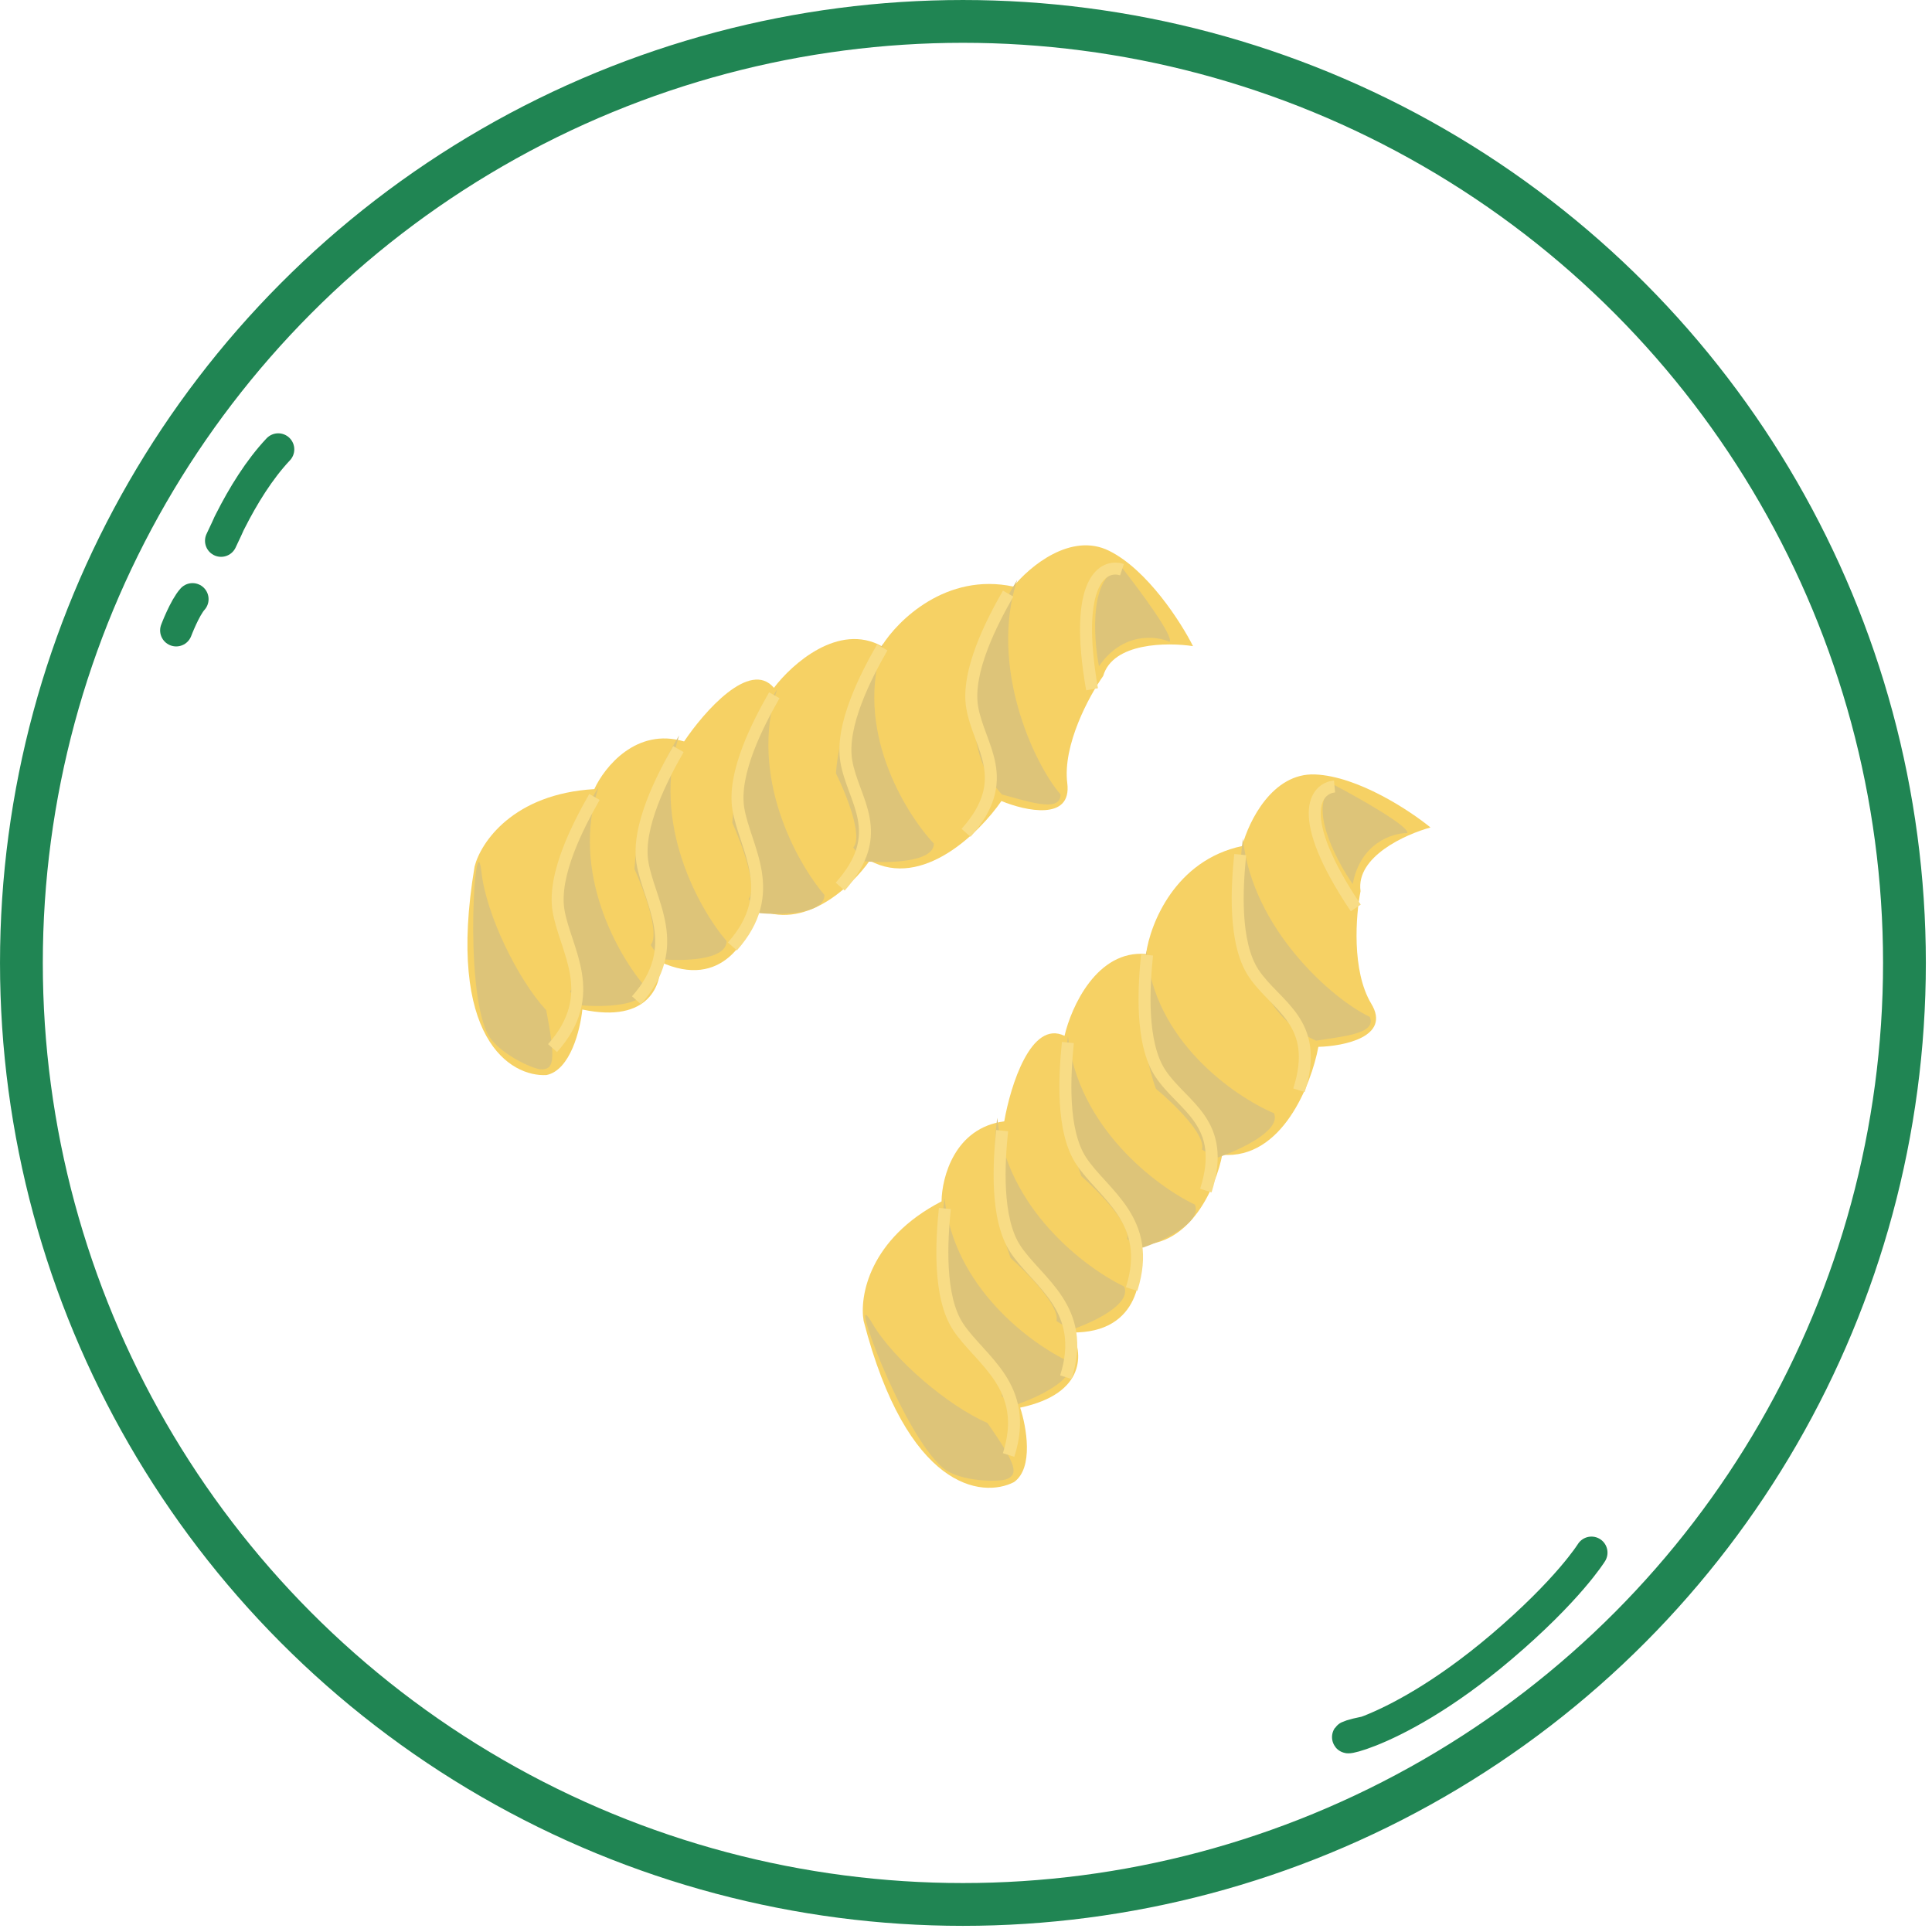 <svg width="124" height="124" viewBox="0 0 124 124" fill="none" xmlns="http://www.w3.org/2000/svg">
<path d="M38.145 50.647C32.919 50.953 30.844 54.088 30.46 55.617C28.615 66.628 32.765 69.126 35.071 68.999C36.608 68.693 37.248 66.067 37.376 64.793C41.68 65.711 42.499 63.136 42.371 61.734C46.368 63.57 48.135 60.205 48.519 58.293C51.593 59.823 54.667 56.892 55.82 55.235C59.202 57.07 62.865 53.451 64.274 51.411C65.811 52.049 68.808 52.711 68.5 50.264C68.193 47.818 69.909 44.657 70.806 43.383C71.421 41.242 74.904 41.216 76.57 41.471C75.801 39.942 73.649 36.577 71.19 35.354C68.731 34.13 66.067 36.373 65.042 37.648C60.739 36.73 57.613 39.814 56.589 41.471C53.822 39.942 50.825 42.618 49.672 44.147C48.135 42.312 45.189 45.676 43.908 47.588C40.834 46.671 38.785 49.245 38.145 50.647Z" fill="#F6D164"/>
<path d="M72.044 36.478C69.93 36.793 70.156 40.798 70.534 42.762C72.044 40.563 74.183 40.798 75.063 41.191C75.365 40.877 73.176 37.918 72.044 36.478Z" fill="#DDC479"/>
<path d="M31.289 66.337C29.753 63.275 30.521 52.558 30.905 56.003C31.206 58.698 33.225 62.854 35.056 64.835C35.704 68.151 35.516 68.634 34.747 68.634C34.204 68.634 31.909 67.572 31.289 66.337Z" fill="#DDC479"/>
<path d="M41.459 63.386C41.459 64.597 38.67 64.647 37.275 64.521C37.014 64.24 36.786 63.942 36.59 63.632C37.198 62.92 36.147 60.164 35.545 58.875C35.744 55.674 37.262 52.36 38.416 50.523C36.591 55.971 39.684 61.368 41.459 63.386Z" fill="#DDC479"/>
<path d="M46.632 60.398C46.632 61.641 43.844 61.692 42.449 61.563C42.188 61.274 41.96 60.969 41.764 60.65C42.372 59.92 41.32 57.091 40.719 55.768C40.918 52.483 42.436 49.082 43.59 47.197C41.765 52.788 44.858 58.327 46.632 60.398Z" fill="#DDC479"/>
<path d="M52.916 57.441C52.916 58.684 50.127 58.736 48.733 58.606C48.472 58.318 48.244 58.012 48.047 57.694C48.655 56.963 47.604 54.135 47.002 52.811C47.202 49.526 48.72 46.125 49.874 44.24C48.048 49.831 51.141 55.371 52.916 57.441Z" fill="#DDC479"/>
<path d="M59.938 54.146C59.938 55.357 56.975 55.407 55.493 55.281C55.216 54.999 54.974 54.702 54.765 54.392C55.411 53.68 54.294 50.924 53.655 49.635C53.866 46.434 55.479 43.12 56.706 41.283C54.766 46.731 58.052 52.128 59.938 54.146Z" fill="#DDC479"/>
<path d="M64.304 50.993C60.688 47.013 63.402 40.279 65.285 37.218C63.478 42.728 66.312 48.952 68.07 50.993C68.07 52.217 65.81 51.375 64.304 50.993Z" fill="#DDC479"/>
<path fill-rule="evenodd" clip-rule="evenodd" d="M70.893 36.258C71.325 36.062 71.768 36.077 72.135 36.199L71.891 36.927C71.681 36.857 71.442 36.853 71.212 36.957C70.984 37.06 70.723 37.29 70.508 37.767C70.067 38.742 69.856 40.66 70.469 44.174L69.711 44.306C69.092 40.757 69.266 38.645 69.806 37.451C70.081 36.844 70.46 36.455 70.893 36.258ZM62.662 41.417C63.169 40.077 63.855 38.809 64.371 37.908L65.038 38.289C64.529 39.179 63.867 40.406 63.381 41.689C62.891 42.983 62.601 44.279 62.776 45.328C62.875 45.922 63.083 46.495 63.308 47.104L63.328 47.158C63.543 47.74 63.772 48.358 63.892 49.009C64.017 49.689 64.027 50.413 63.792 51.202C63.559 51.987 63.089 52.812 62.292 53.707L61.717 53.197C62.458 52.365 62.86 51.636 63.055 50.983C63.248 50.333 63.243 49.734 63.135 49.148C63.027 48.563 62.819 47.999 62.597 47.398L62.586 47.369C62.364 46.769 62.13 46.131 62.017 45.455C61.807 44.2 62.158 42.746 62.662 41.417ZM54.581 44.872C55.089 43.532 55.774 42.264 56.29 41.363L56.958 41.743C56.448 42.633 55.787 43.86 55.301 45.143C54.811 46.437 54.52 47.734 54.695 48.783C54.795 49.377 55.002 49.949 55.228 50.558C55.234 50.576 55.241 50.595 55.248 50.613C55.464 51.195 55.692 51.813 55.812 52.463C55.938 53.144 55.948 53.868 55.714 54.656C55.48 55.441 55.011 56.266 54.214 57.161L53.639 56.651C54.38 55.819 54.782 55.091 54.976 54.438C55.17 53.787 55.164 53.188 55.056 52.603C54.948 52.018 54.739 51.454 54.517 50.854L54.506 50.824C54.284 50.223 54.05 49.585 53.937 48.909C53.727 47.655 54.078 46.2 54.581 44.872ZM47.655 47.943C48.163 46.603 48.848 45.334 49.364 44.433L50.032 44.814C49.522 45.704 48.861 46.931 48.375 48.214C47.885 49.508 47.594 50.805 47.769 51.853C47.866 52.431 48.064 53.03 48.282 53.687C48.29 53.712 48.298 53.736 48.307 53.761C48.53 54.436 48.767 55.163 48.891 55.926C49.142 57.486 48.916 59.178 47.293 61L46.718 60.49C48.172 58.857 48.35 57.404 48.131 56.049C48.019 55.354 47.801 54.681 47.576 54.002C47.566 53.97 47.555 53.938 47.544 53.906C47.333 53.268 47.117 52.618 47.011 51.98C46.801 50.725 47.152 49.271 47.655 47.943ZM41.499 51.397C42.007 50.057 42.692 48.789 43.208 47.888L43.876 48.269C43.367 49.159 42.705 50.386 42.219 51.668C41.729 52.963 41.438 54.259 41.614 55.308C41.71 55.886 41.909 56.485 42.126 57.141C42.134 57.166 42.143 57.191 42.151 57.216C42.374 57.89 42.611 58.618 42.735 59.381C42.987 60.941 42.76 62.632 41.137 64.454L40.562 63.944C42.016 62.312 42.194 60.859 41.975 59.503C41.863 58.809 41.645 58.136 41.42 57.457C41.41 57.425 41.399 57.392 41.388 57.36C41.177 56.723 40.961 56.072 40.855 55.434C40.645 54.18 40.996 52.726 41.499 51.397ZM36.112 54.468C36.62 53.128 37.305 51.86 37.821 50.958L38.489 51.339C37.979 52.229 37.318 53.456 36.832 54.739C36.342 56.033 36.051 57.33 36.226 58.379C36.323 58.956 36.521 59.555 36.739 60.212C36.747 60.237 36.755 60.261 36.764 60.286C36.987 60.961 37.224 61.688 37.347 62.452C37.599 64.012 37.373 65.703 35.75 67.525L35.175 67.015C36.629 65.382 36.807 63.929 36.588 62.574C36.476 61.879 36.258 61.206 36.033 60.527C36.023 60.495 36.012 60.463 36.001 60.431C35.79 59.794 35.574 59.143 35.467 58.505C35.258 57.251 35.609 55.796 36.112 54.468Z" fill="#F8DC85"/>
<path d="M60.431 77.107C55.781 79.51 55.159 83.218 55.429 84.772C58.218 95.582 63.025 96.178 65.08 95.125C66.36 94.221 65.878 91.562 65.477 90.345C69.782 89.435 69.485 86.75 68.799 85.521C73.196 85.574 73.444 81.781 73.018 79.879C76.448 80.027 78.066 76.099 78.446 74.117C82.281 74.42 84.158 69.624 84.617 67.189C86.28 67.146 89.288 66.534 88.013 64.423C86.737 62.312 87.021 58.727 87.323 57.198C87.014 54.992 90.187 53.553 91.812 53.109C90.489 52.024 87.156 49.825 84.411 49.706C81.667 49.587 80.144 52.719 79.726 54.3C75.421 55.21 73.818 59.298 73.555 61.229C70.406 60.955 68.755 64.619 68.323 66.484C66.173 65.432 64.848 69.703 64.455 71.971C61.273 72.381 60.447 75.566 60.431 77.107Z" fill="#F6D164"/>
<path d="M85.647 50.387C83.843 51.533 85.678 55.101 86.821 56.742C87.307 54.119 89.357 53.465 90.321 53.466C90.469 53.056 87.267 51.243 85.647 50.387Z" fill="#DDC479"/>
<path d="M60.541 94.23C57.893 92.057 54.24 81.952 55.991 84.943C57.361 87.284 60.895 90.261 63.373 91.327C65.312 94.093 65.336 94.611 64.634 94.924C64.138 95.144 61.609 95.106 60.541 94.23Z" fill="#DDC479"/>
<path d="M68.634 87.401C69.126 88.507 66.598 89.687 65.273 90.138C64.92 89.987 64.591 89.808 64.285 89.604C64.552 88.707 62.471 86.616 61.397 85.682C60.279 82.676 60.319 79.032 60.627 76.885C61.173 82.604 66.192 86.279 68.634 87.401Z" fill="#DDC479"/>
<path d="M72.148 82.568C72.653 83.704 70.126 84.884 68.799 85.332C68.443 85.175 68.111 84.989 67.802 84.777C68.061 83.863 65.951 81.705 64.863 80.741C63.71 77.658 63.715 73.934 64.004 71.742C64.608 77.593 69.685 81.397 72.148 82.568Z" fill="#DDC479"/>
<path d="M76.688 77.314C77.193 78.449 74.665 79.63 73.339 80.078C72.983 79.92 72.651 79.734 72.341 79.523C72.6 78.609 70.49 76.451 69.403 75.486C68.25 72.404 68.255 68.679 68.544 66.488C69.148 72.338 74.225 76.143 76.688 77.314Z" fill="#DDC479"/>
<path d="M81.765 71.449C82.257 72.555 79.57 73.806 78.165 74.292C77.797 74.148 77.455 73.975 77.138 73.776C77.439 72.863 75.299 70.799 74.191 69.88C73.083 66.87 73.211 63.186 73.585 61.01C74.026 66.776 79.222 70.372 81.765 71.449Z" fill="#DDC479"/>
<path d="M84.472 66.794C79.551 64.627 79.295 57.371 79.772 53.809C80.359 59.578 85.478 64.113 87.913 65.264C88.411 66.382 86.004 66.531 84.472 66.794Z" fill="#DDC479"/>
<path fill-rule="evenodd" clip-rule="evenodd" d="M84.507 50.653C84.821 50.299 85.232 50.132 85.617 50.095L85.691 50.859C85.47 50.88 85.249 50.974 85.082 51.162C84.915 51.349 84.771 51.665 84.767 52.188C84.76 53.258 85.348 55.097 87.335 58.059L86.696 58.487C84.689 55.496 83.99 53.495 83.998 52.185C84.002 51.518 84.191 51.009 84.507 50.653ZM79.082 58.712C79.001 57.281 79.112 55.844 79.217 54.811L79.982 54.888C79.878 55.908 79.772 57.298 79.849 58.668C79.927 60.049 80.189 61.352 80.775 62.239C81.107 62.741 81.529 63.18 81.983 63.645L82.023 63.687C82.456 64.131 82.916 64.603 83.29 65.149C83.682 65.719 83.985 66.377 84.091 67.193C84.196 68.005 84.102 68.95 83.738 70.091L83.005 69.859C83.344 68.798 83.415 67.968 83.328 67.293C83.24 66.62 82.992 66.075 82.656 65.583C82.319 65.093 81.9 64.662 81.452 64.203L81.431 64.181C80.984 63.723 80.511 63.235 80.133 62.663C79.432 61.602 79.162 60.131 79.082 58.712ZM73.102 65.152C73.022 63.721 73.132 62.284 73.237 61.251L74.003 61.328C73.899 62.348 73.793 63.738 73.87 65.108C73.948 66.489 74.209 67.792 74.796 68.679C75.127 69.181 75.55 69.62 76.003 70.085C76.017 70.099 76.031 70.113 76.044 70.127C76.478 70.571 76.938 71.043 77.312 71.588C77.703 72.159 78.007 72.816 78.113 73.632C78.218 74.444 78.125 75.388 77.76 76.53L77.028 76.298C77.367 75.237 77.438 74.407 77.35 73.732C77.263 73.059 77.014 72.514 76.677 72.023C76.341 71.532 75.921 71.102 75.474 70.644L75.452 70.621C75.005 70.163 74.531 69.675 74.153 69.103C73.452 68.042 73.182 66.57 73.102 65.152ZM68.021 70.772C67.941 69.341 68.052 67.904 68.157 66.871L68.922 66.948C68.818 67.968 68.712 69.358 68.789 70.728C68.867 72.109 69.129 73.412 69.715 74.299C70.038 74.788 70.463 75.254 70.928 75.766C70.946 75.785 70.963 75.804 70.981 75.824C71.459 76.349 71.971 76.918 72.394 77.565C73.258 78.888 73.739 80.526 72.996 82.85L72.263 82.618C72.929 80.535 72.501 79.135 71.75 77.986C71.365 77.397 70.893 76.87 70.412 76.341C70.389 76.316 70.366 76.291 70.343 76.266C69.891 75.769 69.429 75.263 69.073 74.723C68.372 73.662 68.101 72.191 68.021 70.772ZM63.8 76.43C63.72 74.999 63.83 73.562 63.936 72.529L64.701 72.606C64.597 73.626 64.491 75.016 64.568 76.385C64.646 77.767 64.908 79.07 65.494 79.957C65.817 80.446 66.242 80.912 66.707 81.424C66.725 81.443 66.742 81.462 66.76 81.482C67.238 82.007 67.75 82.576 68.173 83.223C69.037 84.546 69.517 86.184 68.775 88.508L68.042 88.275C68.708 86.193 68.28 84.793 67.529 83.643C67.144 83.054 66.672 82.528 66.191 81.999C66.168 81.974 66.145 81.948 66.122 81.923C65.67 81.427 65.208 80.92 64.852 80.381C64.151 79.32 63.88 77.848 63.8 76.43ZM60.126 81.425C60.045 79.994 60.156 78.557 60.261 77.524L61.026 77.6C60.922 78.621 60.816 80.01 60.894 81.38C60.971 82.762 61.233 84.065 61.819 84.952C62.142 85.44 62.567 85.907 63.033 86.418C63.05 86.438 63.068 86.457 63.085 86.477C63.564 87.002 64.076 87.57 64.499 88.218C65.363 89.541 65.843 91.178 65.1 93.503L64.368 93.27C65.033 91.188 64.605 89.788 63.854 88.638C63.469 88.049 62.998 87.523 62.516 86.993C62.493 86.968 62.47 86.943 62.447 86.918C61.995 86.422 61.534 85.915 61.177 85.375C60.476 84.314 60.206 82.843 60.126 81.425Z" fill="#F8DC85"/>
<circle cx="61.803" cy="61.803" r="60.429" stroke="#208553" stroke-width="2.747"/>
<path d="M17.858 28.841C16.632 30.141 15.594 31.838 14.787 33.434C14.532 33.936 14.903 33.206 14.188 34.708" stroke="#208553" stroke-width="2.06" stroke-linecap="round"/>
<path d="M12.357 38.456C11.857 39.006 11.307 40.459 11.307 40.459" stroke="#208553" stroke-width="2.06" stroke-linecap="round"/>
<path d="M87.639 111.181C84.276 111.855 88.879 112.056 96.353 105.709C100.667 102.045 102.143 99.652 102.143 99.652" stroke="#208553" stroke-width="2.06" stroke-linecap="round"/>
</svg>
